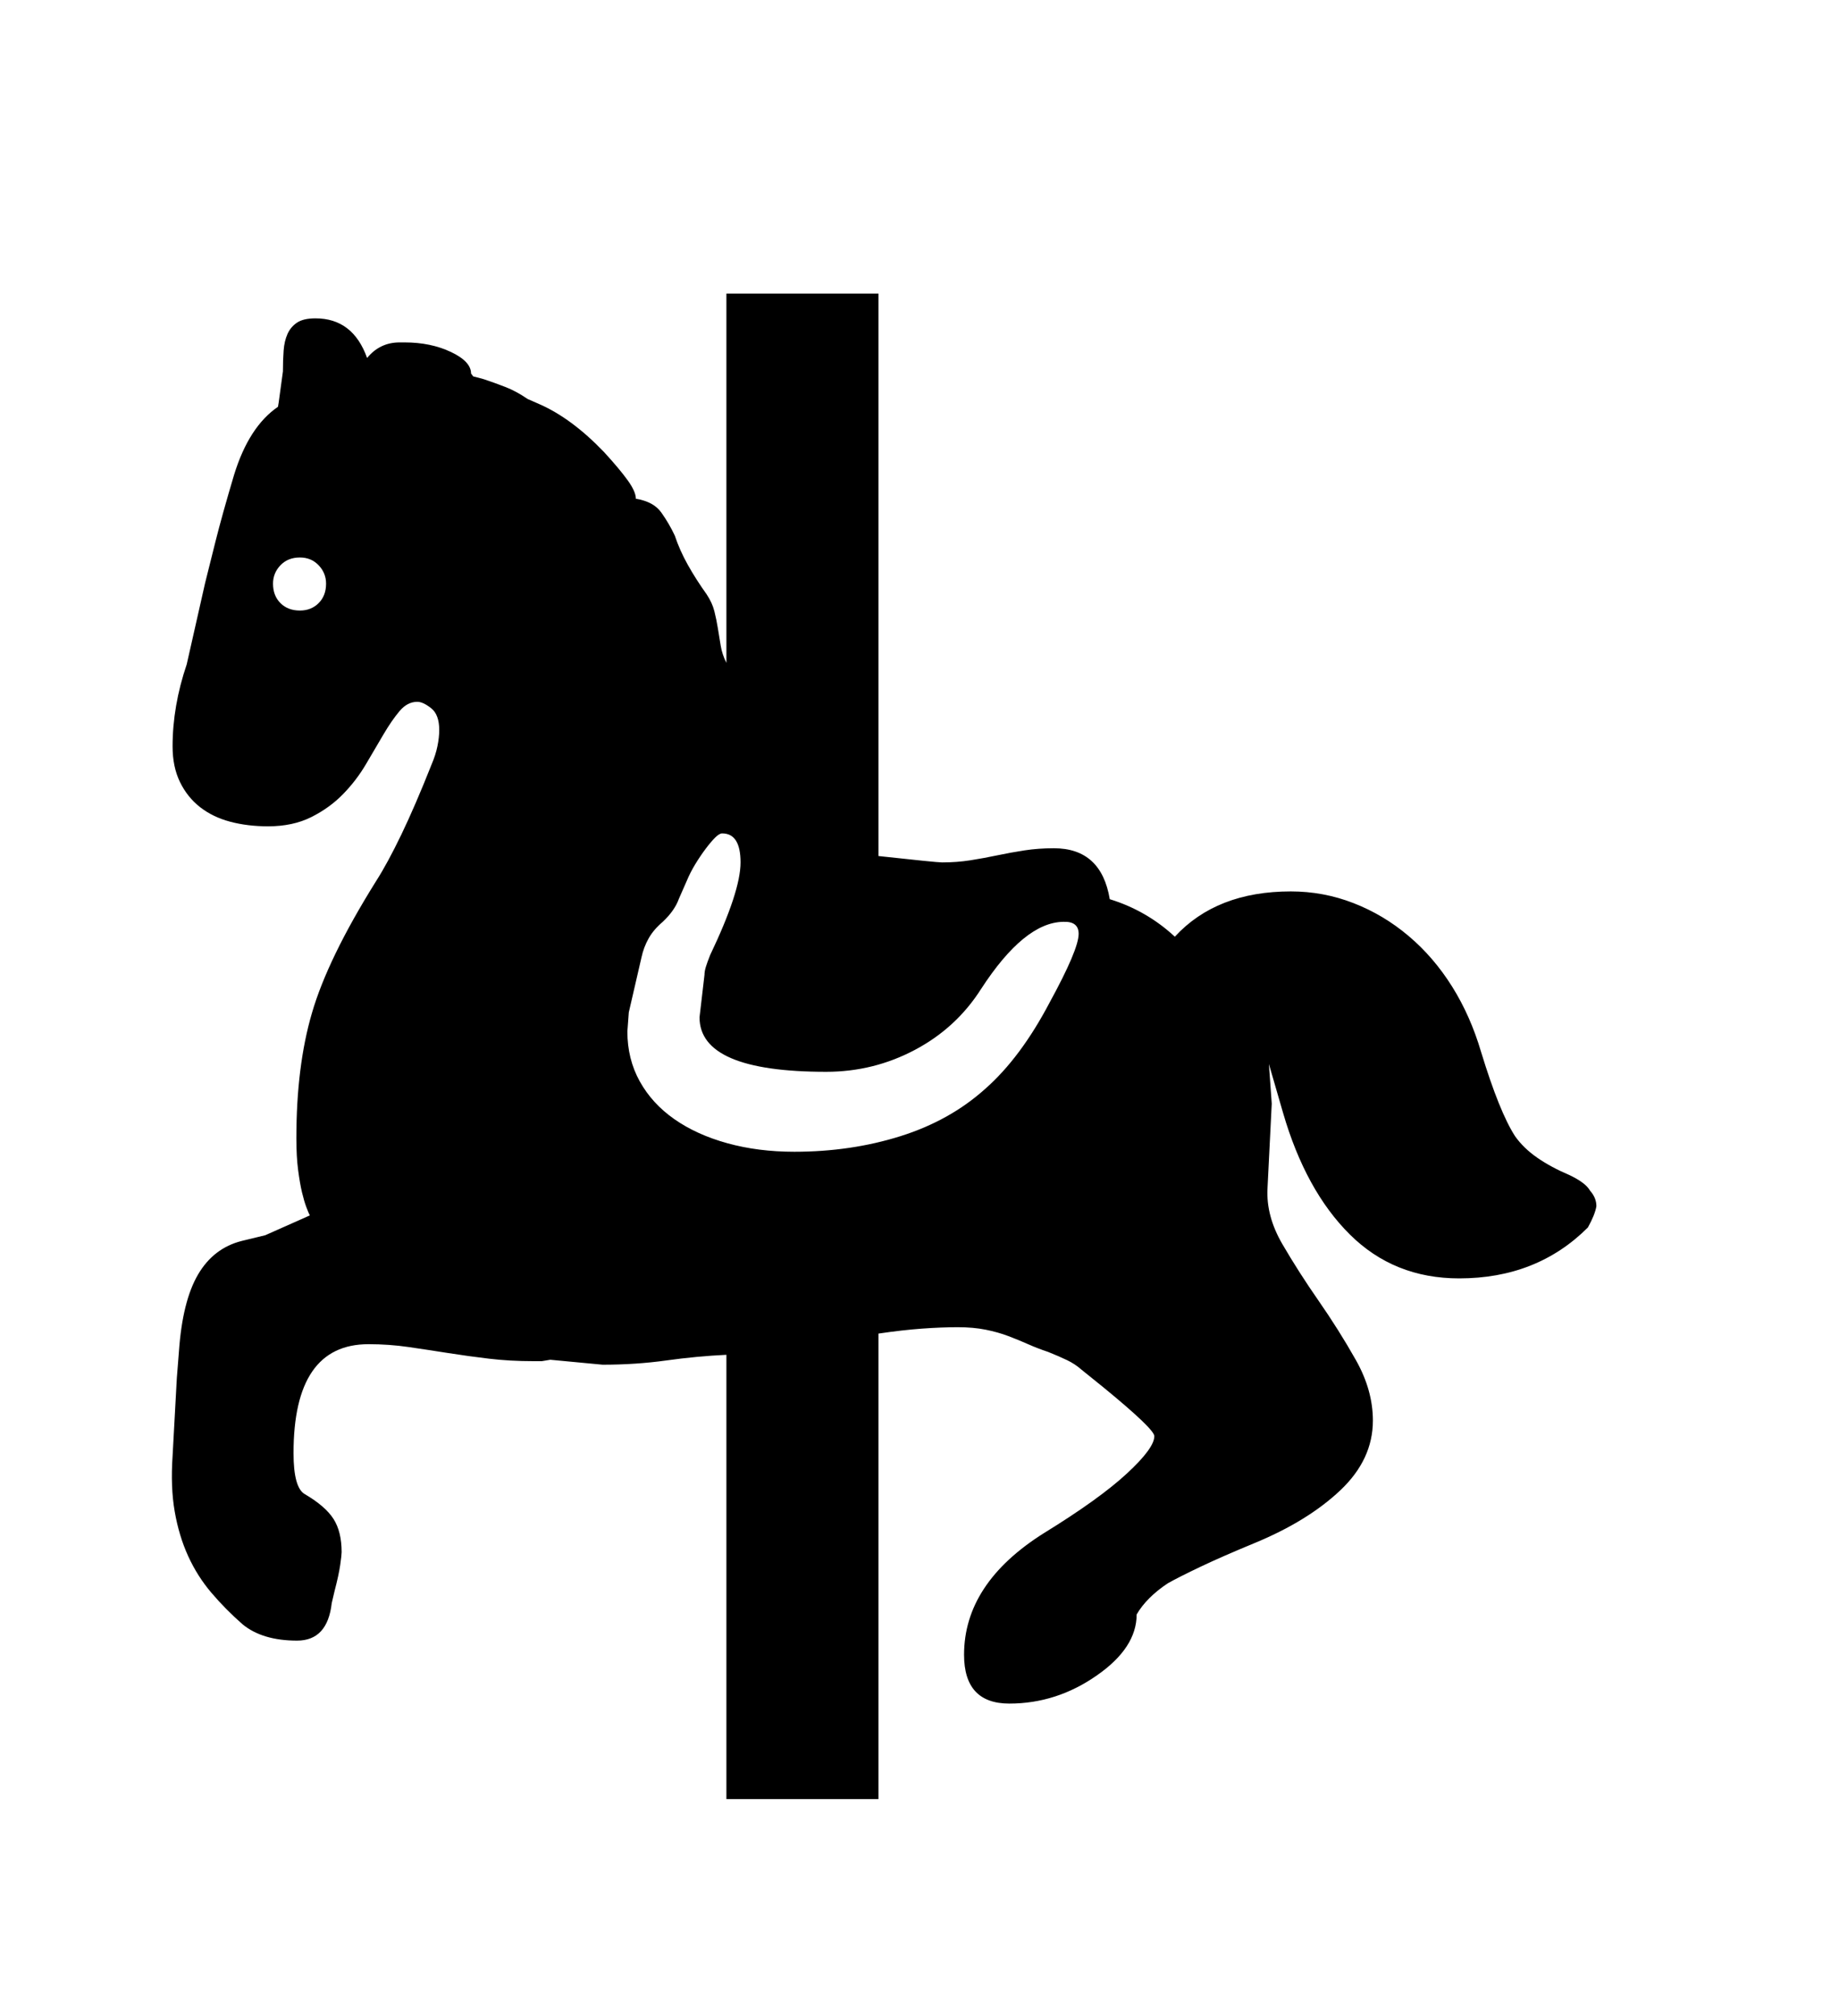 <svg xmlns="http://www.w3.org/2000/svg"
    viewBox="0 0 2600 2850">
  <!--
Digitized data copyright © 2011, Google Corporation.
Android is a trademark of Google and may be registered in certain jurisdictions.
Licensed under the Apache License, Version 2.0
http://www.apache.org/licenses/LICENSE-2.0
  -->
<path d="M1525 1320L1525 1320Q1525 1302 1503 1303L1503 1303Q1448 1304 1387 1398L1387 1398Q1352 1453 1293.5 1484 1235 1515 1168 1515L1168 1515Q989 1515 989 1438L989 1438 996 1378Q996 1373 998 1366.5 1000 1360 1004 1350L1004 1350Q1047 1260 1047 1219L1047 1219Q1047 1178 1021 1178L1021 1178Q1017 1178 1011 1184 1005 1190 997.5 1200 990 1210 983 1221.5 976 1233 971 1245L971 1245 960 1270Q954 1287 937 1303L937 1303Q924 1314 917 1326.5 910 1339 907 1353L907 1353 889 1431 887 1458Q887 1497 904.5 1528.5 922 1560 953.5 1582 985 1604 1028.5 1616 1072 1628 1123 1628L1123 1628Q1203 1628 1273 1606 1343 1584 1393 1539L1393 1539Q1443 1495 1484 1417L1484 1417Q1525 1342 1525 1320ZM424 863L424 863Q440 863 450.5 852.5 461 842 461 825L461 825Q461 810 450.5 799 440 788 424 788L424 788Q407 788 396.5 799 386 810 386 825L386 825Q386 842 396.5 852.5 407 863 424 863ZM2257 1705L2257 1705Q2255 1717 2245 1735L2245 1735Q2173 1807 2063 1807L2063 1807Q1971 1807 1908.5 1745 1846 1683 1814 1573L1814 1573 1794 1504 1798 1560 1792 1680Q1790 1719 1813 1758.5 1836 1798 1864.5 1839 1893 1880 1917 1922.5 1941 1965 1941 2008L1941 2008Q1941 2063 1895 2106.5 1849 2150 1774 2181L1774 2181Q1728 2200 1697.5 2214.5 1667 2229 1651 2238L1651 2238Q1621 2258 1607 2282L1607 2282Q1607 2329 1551 2368L1551 2368Q1494 2408 1427 2408L1427 2408Q1363 2408 1363 2339L1363 2339Q1363 2238 1476 2167L1476 2167Q1554 2119 1593 2083 1632 2047 1632 2030L1632 2030Q1632 2020 1560 1961L1560 1961 1529 1936Q1520 1928 1508.5 1922.5 1497 1917 1482 1911L1482 1911Q1467 1906 1453.5 1900 1440 1894 1425.5 1888.5 1411 1883 1393.5 1879.5 1376 1876 1354 1876L1354 1876Q1331 1876 1303.5 1878 1276 1880 1242 1885L1242 1885 1242 2543 1027 2543 1027 1915Q985 1917 942 1923 899 1929 852 1929L852 1929 778 1922 766 1924 754 1924Q721 1924 691.5 1920.5 662 1917 633.5 1912.5 605 1908 577.5 1904 550 1900 521 1900L521 1900Q415 1900 415 2054L415 2054Q415 2103 431 2112L431 2112Q460 2129 471.5 2147 483 2165 483 2194L483 2194Q483 2198 481 2212 479 2226 473 2249L473 2249 469 2266Q463 2319 420 2319L420 2319Q371 2319 343 2296L343 2296Q319 2275 299 2251.5 279 2228 266 2199.5 253 2171 247 2136.5 241 2102 244 2058L244 2058 250 1948 253 1910Q258 1839 280 1801.5 302 1764 342 1754L342 1754 375 1746 438 1718Q436 1714 433 1706 430 1698 427 1685.5 424 1673 421.5 1654 419 1635 419 1609L419 1609Q419 1507 441 1432L441 1432Q452 1394 474.5 1347.5 497 1301 532 1245L532 1245Q548 1220 567.5 1179.5 587 1139 610 1081L610 1081Q616 1067 618.5 1054.5 621 1042 621 1032L621 1032Q621 1010 609.5 1001 598 992 590 992L590 992Q576 992 565 1005 554 1018 542.5 1037.5 531 1057 517.5 1080 504 1103 485 1122.5 466 1142 440 1155 414 1168 379 1168L379 1168Q350 1168 325.5 1161.5 301 1155 283 1141 265 1127 254.5 1105.5 244 1084 244 1055L244 1055Q244 998 264 939L264 939 290 824Q295 804 304.5 766 314 728 331 671L331 671Q352 603 393 575L393 575 394 569 400 525Q400 509 401 495.5 402 482 406.5 472 411 462 420 456 429 450 446 450L446 450Q499 450 519 506L519 506Q537 484 565 484L565 484 572 484Q609 484 637.5 497.5 666 511 666 528L666 528 669 532 684 536Q699 541 714.5 547 730 553 746 564L746 564 762 571Q785 581 808 598 831 615 854 639L854 639Q876 663 887.5 679 899 695 899 705L899 705Q924 709 935 724.5 946 740 954 757L954 757Q961 778 972.5 798.5 984 819 999 840L999 840Q1007 852 1010 864 1013 876 1015 888.5 1017 901 1019 913 1021 925 1027 937L1027 937 1027 415 1242 415 1242 1210Q1324 1219 1332 1219L1332 1219Q1353 1219 1372 1216 1391 1213 1410 1209 1429 1205 1448.5 1202 1468 1199 1490 1199L1490 1199Q1557 1199 1569 1271L1569 1271Q1621 1287 1661 1324L1661 1324Q1720 1260 1825 1260L1825 1260Q1871 1260 1913.5 1276.5 1956 1293 1991.5 1323 2027 1353 2053 1394.5 2079 1436 2094 1487L2094 1487Q2120 1572 2142 1606L2142 1606Q2154 1623 2173.5 1636.5 2193 1650 2219 1661L2219 1661Q2242 1672 2248 1683L2248 1683Q2257 1693 2257 1705Z"/>
</svg>